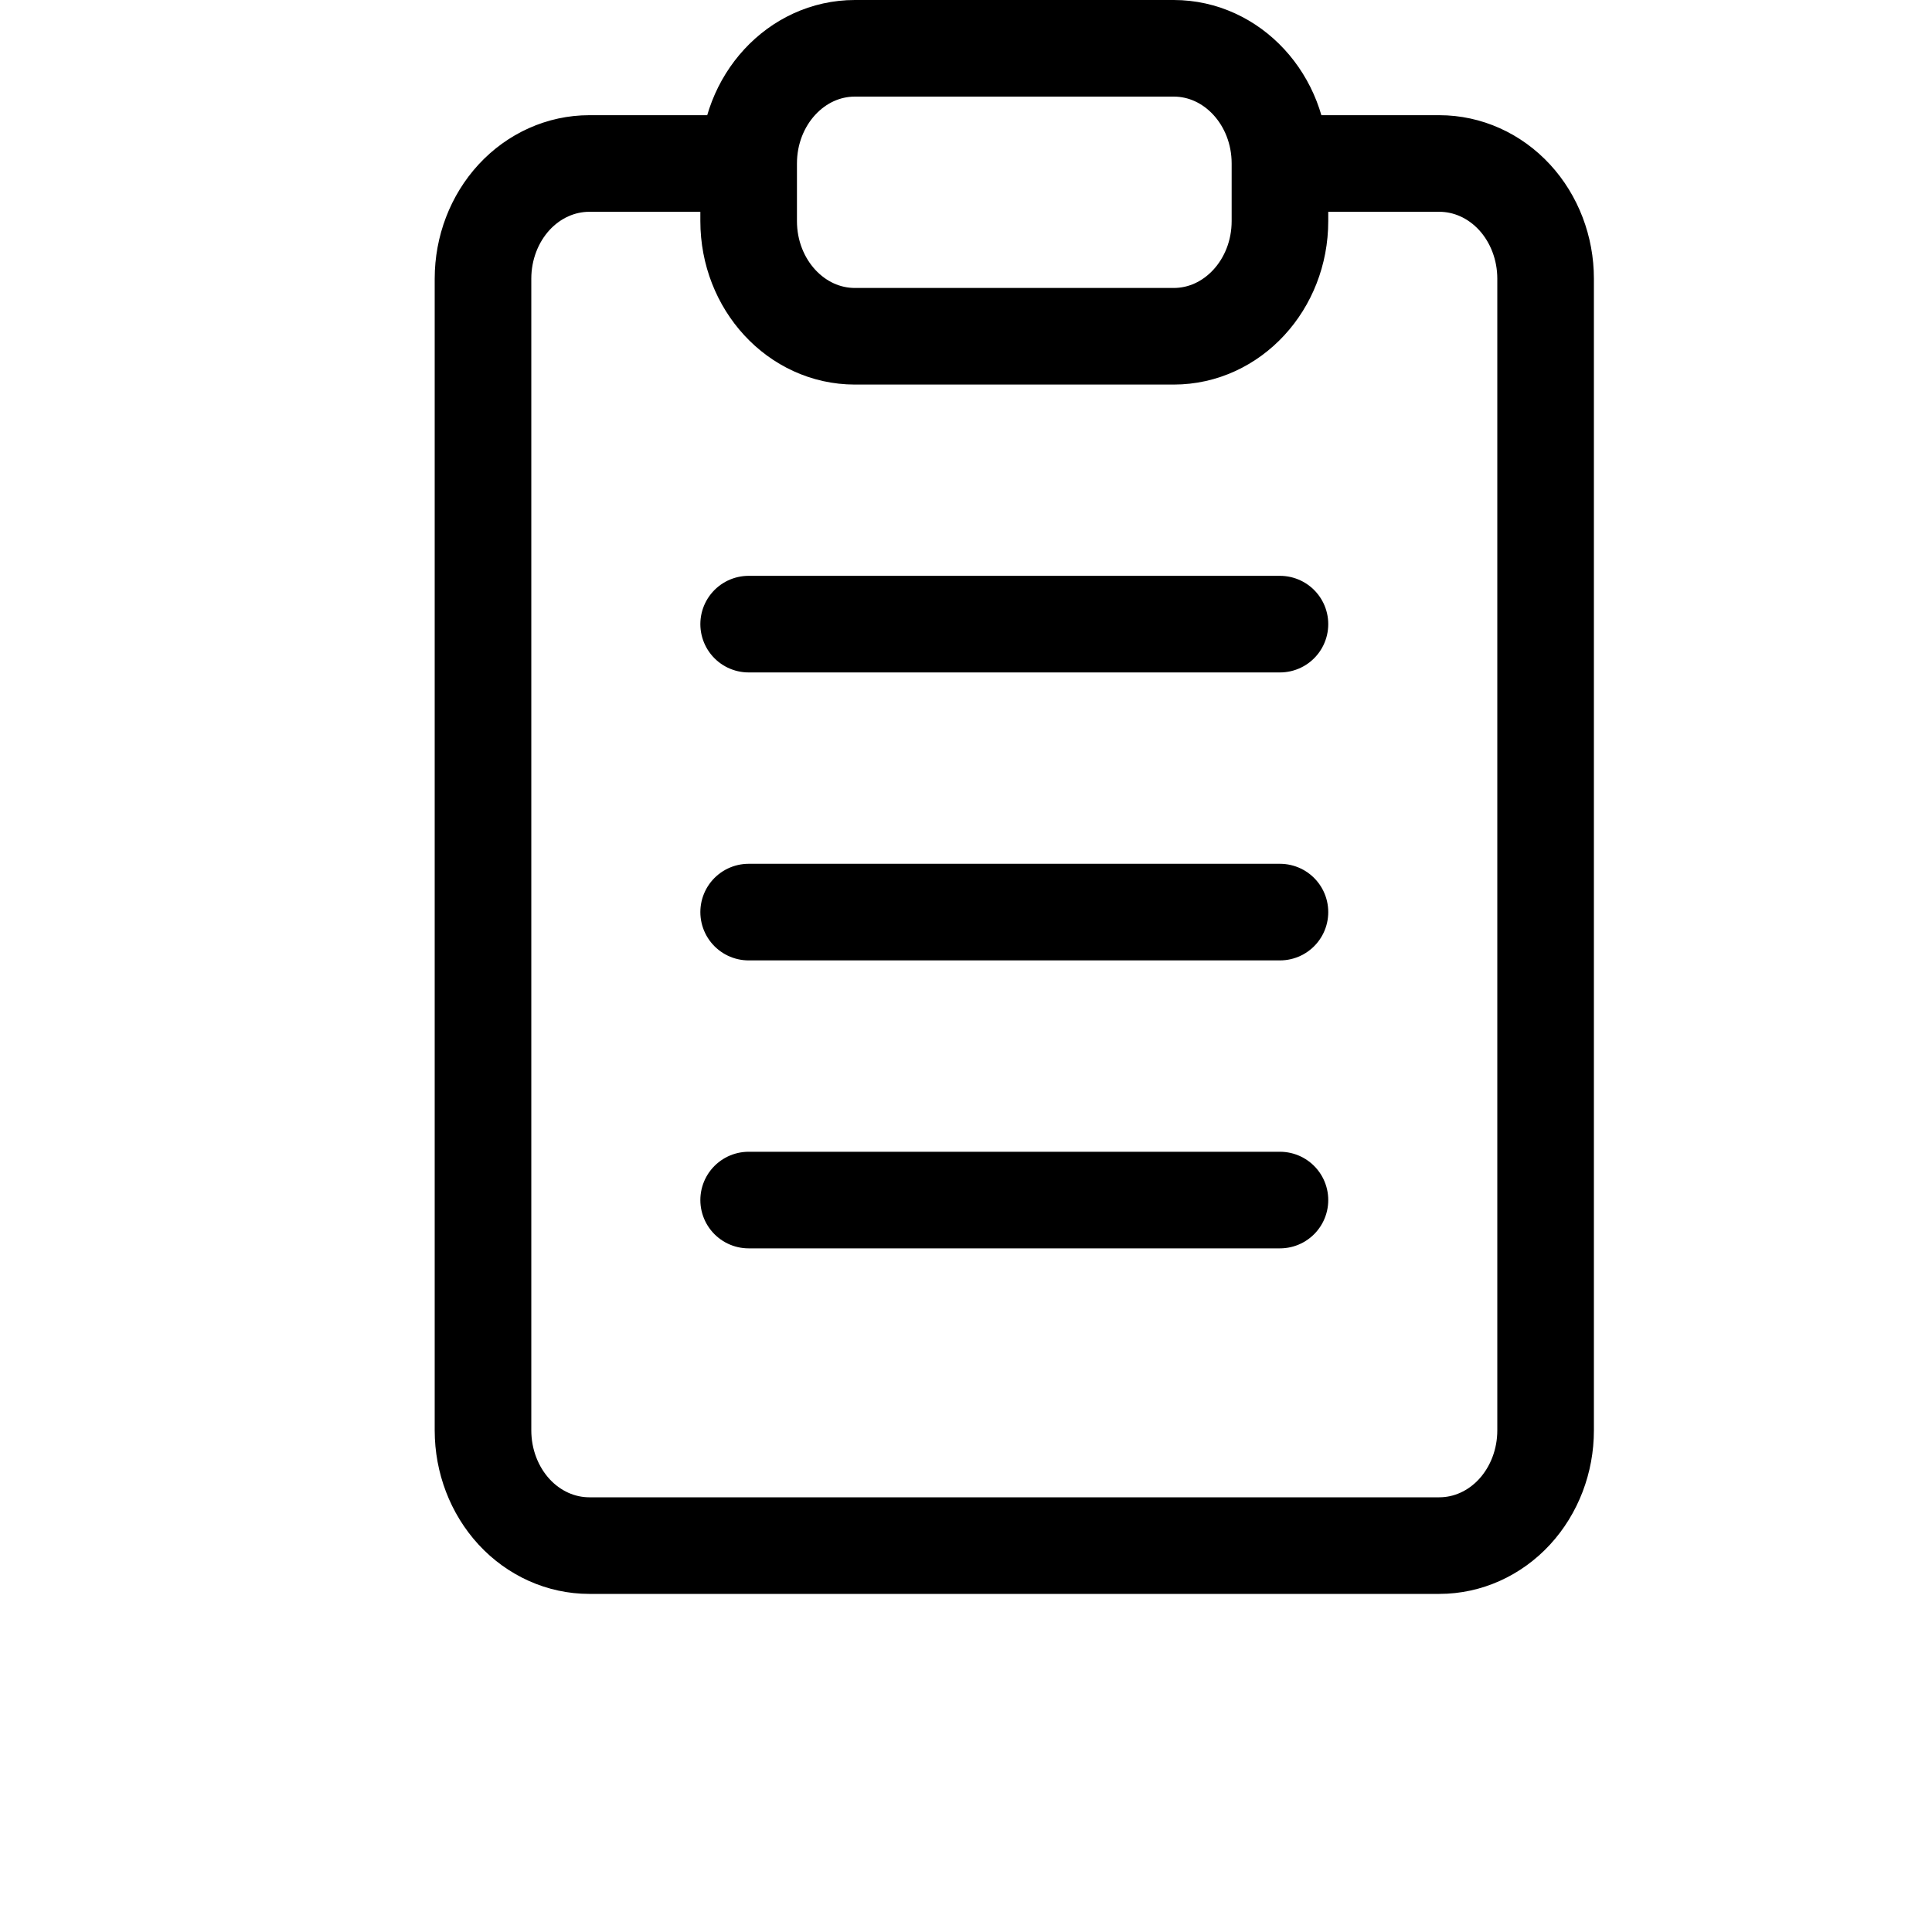 <svg width="40" height="40" viewBox="0 0 40 40" fill="none" xmlns="http://www.w3.org/2000/svg">
<path d="M26.5 3.385H29.8C30.384 3.385 30.943 3.636 31.356 4.083C31.768 4.53 32 5.137 32 5.769V29.615C32 30.248 31.768 30.854 31.356 31.302C30.943 31.749 30.384 32 29.8 32H12.2C11.617 32 11.057 31.749 10.644 31.302C10.232 30.854 10 30.248 10 29.615V5.769C10 5.137 10.232 4.53 10.644 4.083C11.057 3.636 11.617 3.385 12.2 3.385H15.5M26.5 3.385C26.5 2.068 25.515 1 24.3 1H17.7C16.485 1 15.5 2.068 15.5 3.385M26.5 3.385L26.5 4.577C26.5 5.894 25.515 6.962 24.3 6.962H17.7C16.485 6.962 15.5 5.894 15.5 4.577L15.5 3.385M15.5 12.922H26.5M15.5 18.884H26.5M15.5 24.846H26.5" stroke="#000" stroke-width="2" stroke-linecap="round" stroke-linejoin="round"/>
</svg>

